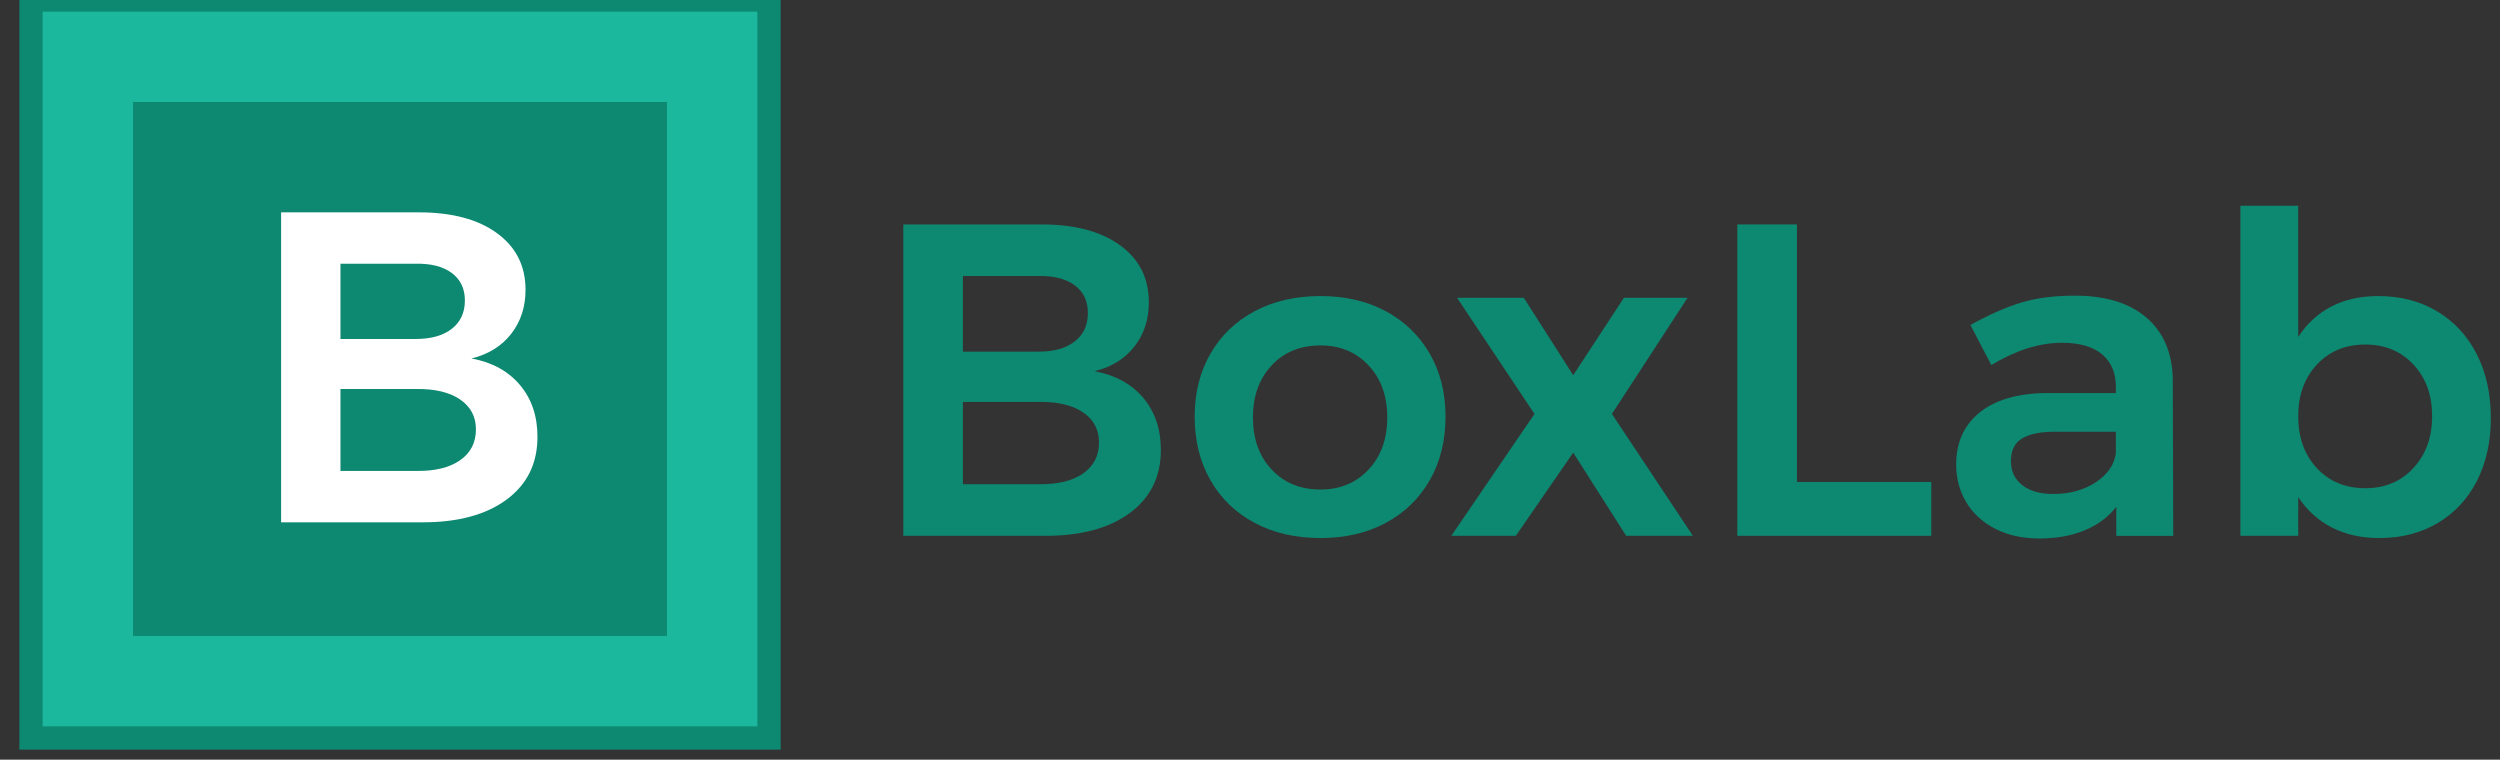 <?xml version="1.0" encoding="utf-8"?>
<!-- Generator: Adobe Illustrator 14.0.0, SVG Export Plug-In . SVG Version: 6.00 Build 43363)  -->
<!DOCTYPE svg PUBLIC "-//W3C//DTD SVG 1.1//EN" "http://www.w3.org/Graphics/SVG/1.1/DTD/svg11.dtd">
<svg version="1.1" id="Layer_1" xmlns="http://www.w3.org/2000/svg" xmlns:xlink="http://www.w3.org/1999/xlink" x="0px" y="0px"
	 width="161.25px" height="49px" viewBox="0 0 161.25 49" enable-background="new 0 0 161.25 49" xml:space="preserve">
<rect x="0" y="0" width="161.25" height="49" fill="#333333" stroke="none"/>
<rect x="2" fill="#1BB89D" stroke="#0D8871" stroke-width="1.5" width="47.601" height="47.601"/>
<rect x="8.581" y="6.58" fill="#0D8871" width="34.439" height="34.44"/>
<g>
	<path fill="#FFFFFF" d="M32.056,15.039c1.228,0.895,1.841,2.113,1.841,3.656c0,1.104-0.31,2.051-0.928,2.841
		c-0.619,0.79-1.471,1.318-2.556,1.585c1.332,0.247,2.375,0.818,3.127,1.714c0.752,0.895,1.127,2.009,1.127,3.342
		c0,1.713-0.662,3.06-1.985,4.041c-1.323,0.98-3.127,1.471-5.412,1.471h-9.139V13.696h8.882
		C29.146,13.696,30.827,14.144,32.056,15.039z M29.142,21.207c0.561-0.438,0.843-1.046,0.843-1.827c0-0.761-0.282-1.352-0.843-1.771
		c-0.562-0.418-1.338-0.618-2.327-0.599h-4.855v4.854h4.855C27.804,21.864,28.581,21.646,29.142,21.207z M29.671,29.689
		c0.685-0.476,1.027-1.143,1.027-1.998c0-0.819-0.342-1.461-1.027-1.929c-0.686-0.466-1.638-0.69-2.856-0.671h-4.855v5.284h4.855
		C28.033,30.395,28.985,30.166,29.671,29.689z"/>
</g>
<g>
	<path fill="#0D8871" d="M72.25,15.824c1.234,0.899,1.851,2.124,1.851,3.673c0,1.109-0.311,2.062-0.933,2.854
		c-0.622,0.794-1.478,1.324-2.568,1.592c1.339,0.249,2.386,0.823,3.142,1.722c0.755,0.899,1.133,2.019,1.133,3.356
		c0,1.723-0.665,3.075-1.994,4.061c-1.33,0.985-3.142,1.478-5.437,1.478h-9.181V14.476h8.923
		C69.328,14.476,71.016,14.925,72.25,15.824z M69.323,22.021c0.564-0.439,0.846-1.052,0.846-1.836c0-0.765-0.282-1.358-0.846-1.779
		c-0.564-0.42-1.344-0.621-2.338-0.603h-4.878v4.878h4.878C67.979,22.682,68.759,22.462,69.323,22.021z M69.854,30.543
		c0.689-0.478,1.033-1.147,1.033-2.009c0-0.821-0.344-1.469-1.033-1.937c-0.688-0.469-1.645-0.692-2.869-0.674h-4.878v5.308h4.878
		C68.208,31.251,69.165,31.021,69.854,30.543z"/>
	<path fill="#0D8871" d="M89.378,20.071c1.214,0.65,2.161,1.563,2.841,2.74c0.679,1.177,1.018,2.529,1.018,4.059
		c0,1.551-0.339,2.918-1.018,4.104c-0.68,1.188-1.627,2.104-2.841,2.754c-1.215,0.652-2.615,0.976-4.203,0.976
		c-1.606,0-3.022-0.323-4.247-0.976c-1.224-0.649-2.176-1.566-2.854-2.754c-0.679-1.186-1.018-2.553-1.018-4.104
		c0-1.529,0.339-2.882,1.018-4.059s1.631-2.09,2.854-2.74c1.224-0.65,2.64-0.976,4.247-0.976
		C86.763,19.095,88.163,19.42,89.378,20.071z M82.019,23.571c-0.803,0.86-1.205,1.979-1.205,3.356c0,1.377,0.402,2.497,1.205,3.357
		c0.804,0.859,1.855,1.29,3.156,1.29c1.263,0,2.295-0.431,3.099-1.29c0.804-0.86,1.205-1.98,1.205-3.357
		c0-1.378-0.401-2.496-1.205-3.356c-0.804-0.861-1.836-1.292-3.099-1.292C83.874,22.279,82.822,22.71,82.019,23.571z"/>
	<path fill="#0D8871" d="M93.982,19.21h4.304l3.185,4.992l3.271-4.992h4.104l-4.878,7.488l5.222,7.861h-4.303l-3.415-5.364
		L97.77,34.56H93.61l5.364-7.861L93.982,19.21z"/>
	<path fill="#0D8871" d="M112.058,14.476h3.845v16.612h8.664v3.472h-12.509V14.476z"/>
	<path fill="#0D8871" d="M136.501,34.56v-1.864c-0.535,0.67-1.223,1.177-2.065,1.521c-0.841,0.344-1.807,0.516-2.896,0.516
		c-1.072,0-2.015-0.205-2.827-0.616c-0.813-0.412-1.439-0.979-1.88-1.708c-0.439-0.727-0.66-1.539-0.66-2.438
		c0-1.436,0.508-2.559,1.521-3.372c1.014-0.813,2.448-1.229,4.305-1.248h4.475v-0.401c0-0.898-0.297-1.597-0.889-2.095
		c-0.594-0.497-1.454-0.746-2.583-0.746c-1.454,0-2.975,0.479-4.562,1.435l-1.348-2.582c1.205-0.669,2.299-1.152,3.284-1.449
		c0.985-0.296,2.138-0.444,3.458-0.444c1.989,0,3.533,0.479,4.634,1.435c1.099,0.957,1.658,2.295,1.678,4.017l0.028,10.042H136.501z
		 M135.182,31.103c0.766-0.507,1.195-1.133,1.291-1.879v-1.379H132.6c-0.994,0-1.726,0.149-2.194,0.446
		c-0.47,0.295-0.702,0.779-0.702,1.449c0,0.649,0.243,1.167,0.73,1.549c0.488,0.382,1.151,0.573,1.994,0.573
		C133.498,31.862,134.417,31.609,135.182,31.103z"/>
	<path fill="#0D8871" d="M157.201,20.085c1.101,0.66,1.951,1.583,2.555,2.769c0.602,1.187,0.903,2.554,0.903,4.103
		c0,1.531-0.297,2.879-0.889,4.045c-0.594,1.168-1.436,2.076-2.525,2.726c-1.091,0.652-2.353,0.976-3.788,0.976
		c-1.146,0-2.16-0.225-3.041-0.674c-0.879-0.449-1.606-1.104-2.181-1.965v2.496h-3.729V13.271h3.729v8.464
		c0.556-0.86,1.269-1.515,2.139-1.965s1.878-0.674,3.027-0.674C154.835,19.095,156.102,19.425,157.201,20.085z M155.668,30.184
		c0.803-0.87,1.205-1.984,1.205-3.342s-0.402-2.468-1.205-3.329c-0.805-0.859-1.836-1.29-3.1-1.29c-1.281,0-2.323,0.431-3.128,1.29
		c-0.803,0.861-1.205,1.972-1.205,3.329c0,1.378,0.402,2.496,1.205,3.356c0.805,0.861,1.847,1.292,3.128,1.292
		C153.832,31.49,154.863,31.055,155.668,30.184z"/>
</g>
</svg>
